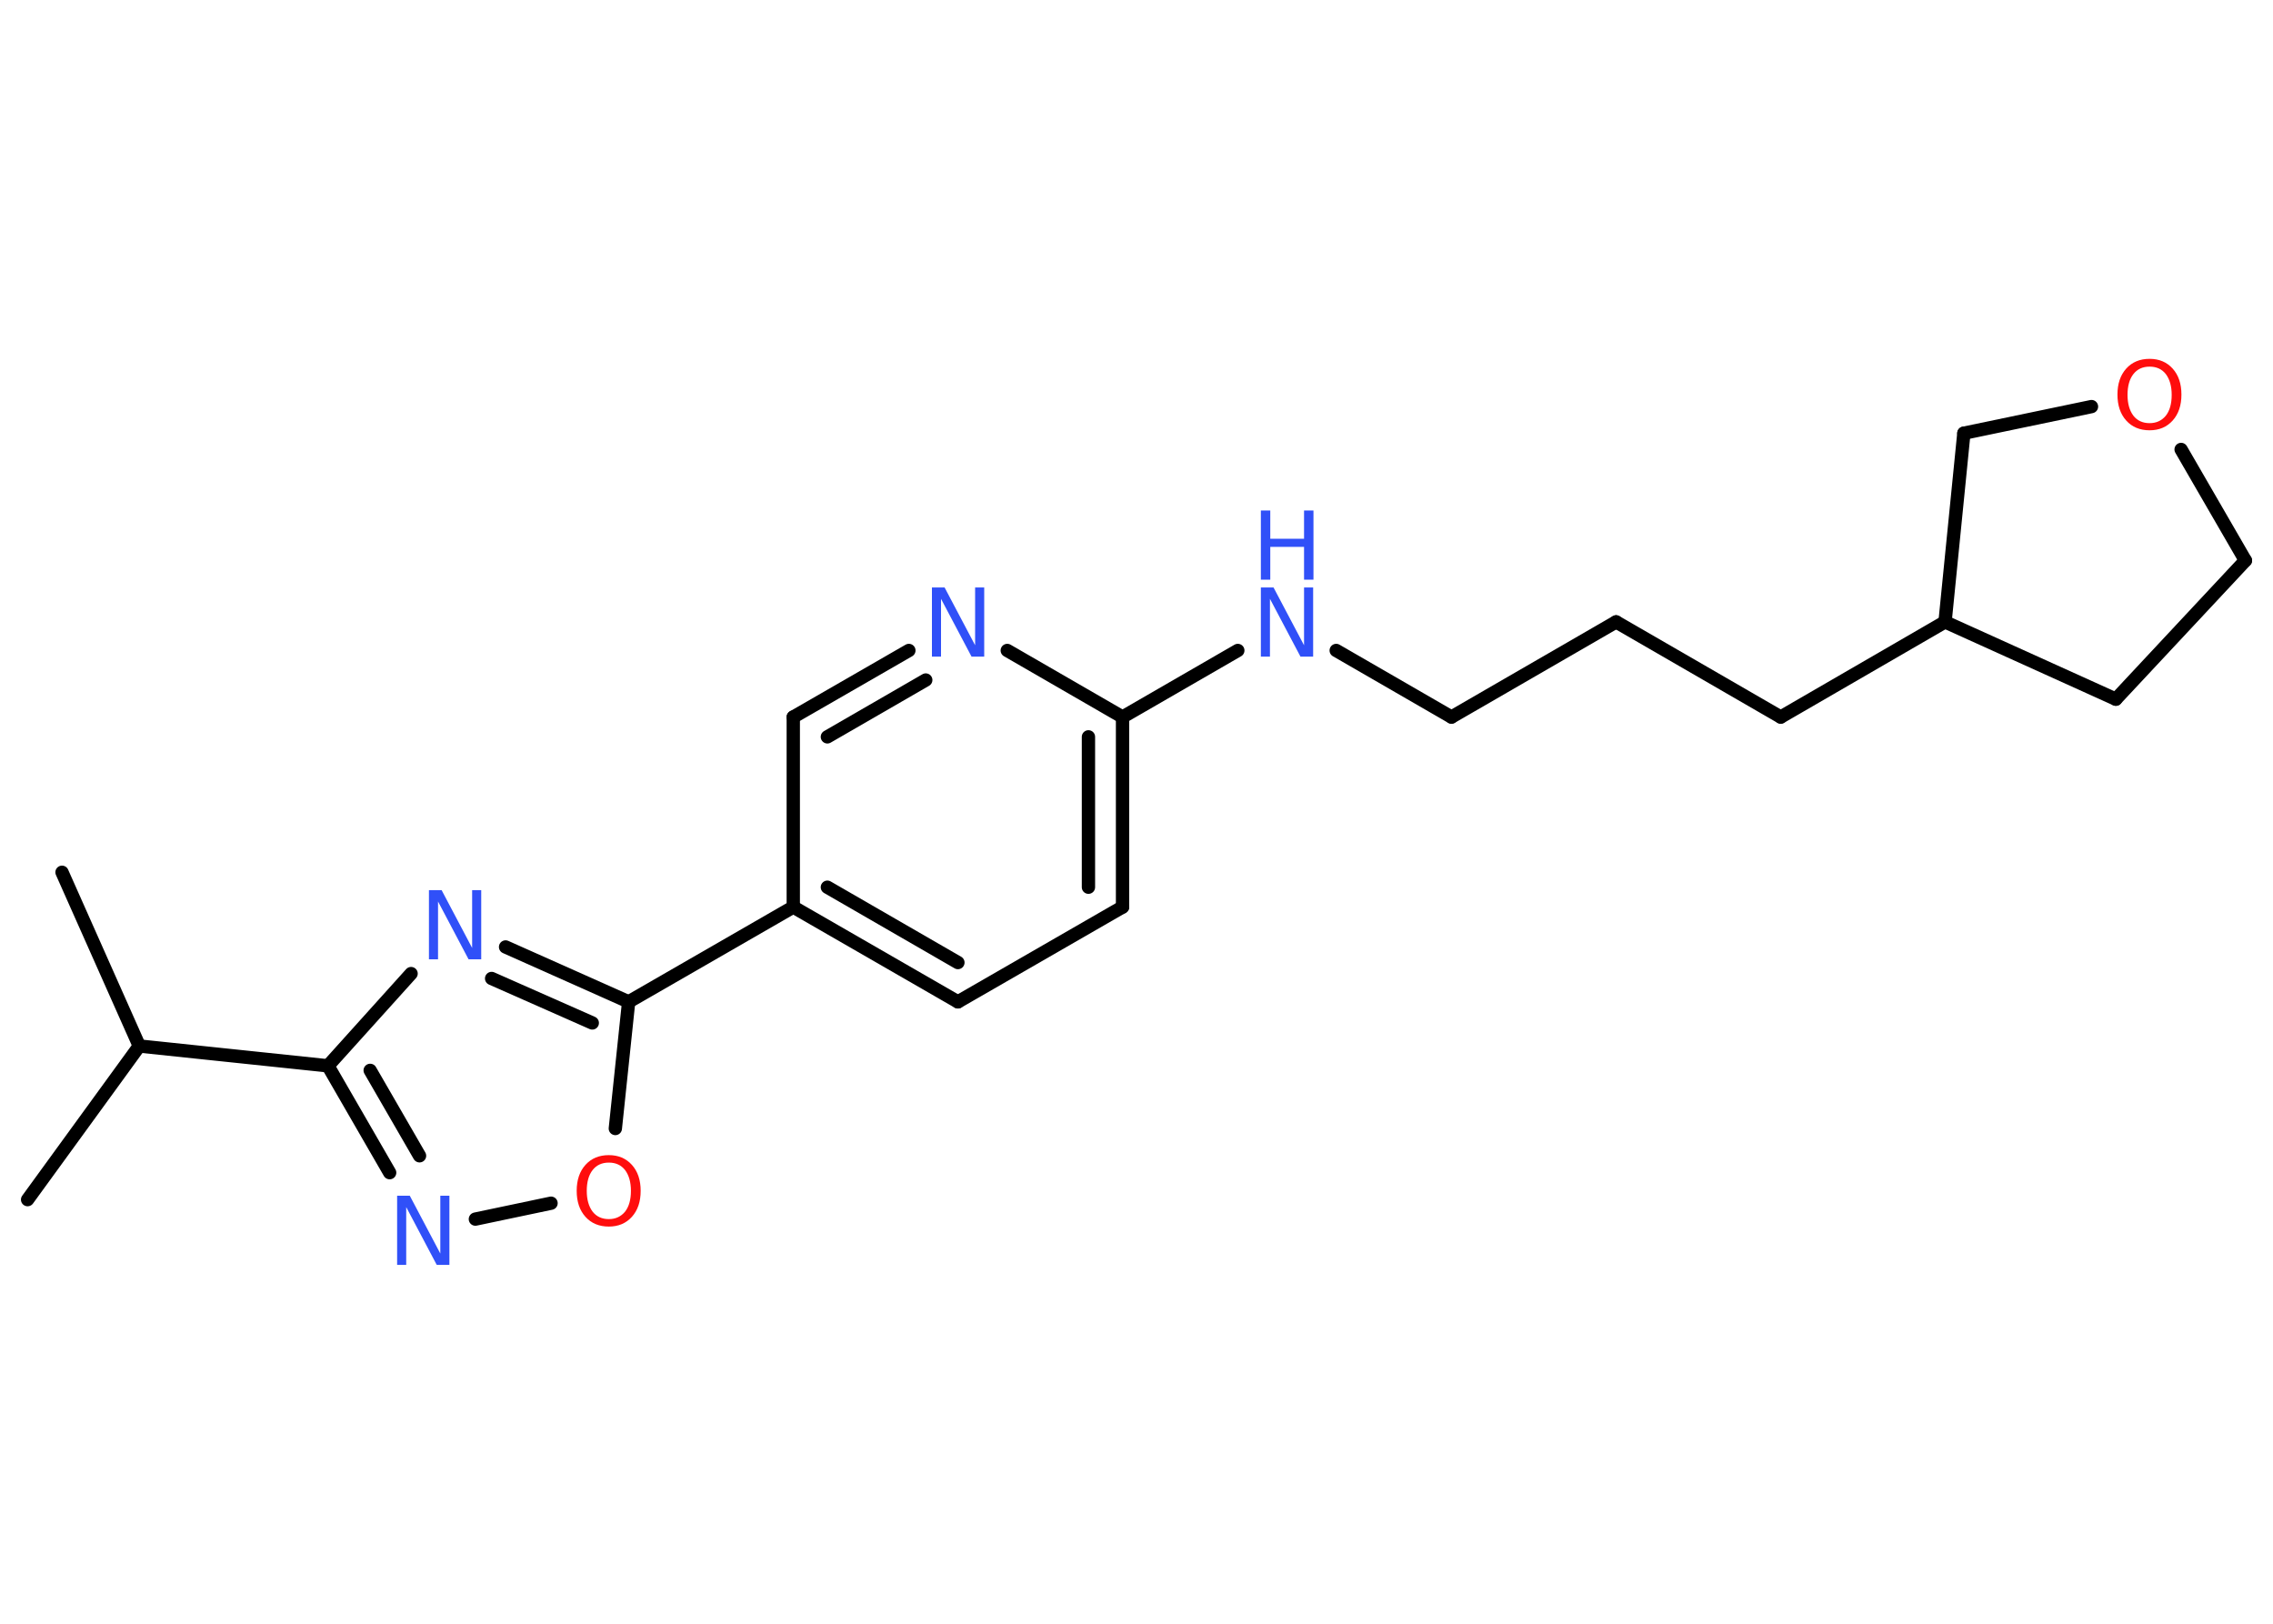 <?xml version='1.0' encoding='UTF-8'?>
<!DOCTYPE svg PUBLIC "-//W3C//DTD SVG 1.1//EN" "http://www.w3.org/Graphics/SVG/1.1/DTD/svg11.dtd">
<svg version='1.2' xmlns='http://www.w3.org/2000/svg' xmlns:xlink='http://www.w3.org/1999/xlink' width='70.0mm' height='50.0mm' viewBox='0 0 70.0 50.0'>
  <desc>Generated by the Chemistry Development Kit (http://github.com/cdk)</desc>
  <g stroke-linecap='round' stroke-linejoin='round' stroke='#000000' stroke-width='.41' fill='#3050F8'>
    <rect x='.0' y='.0' width='70.0' height='50.0' fill='#FFFFFF' stroke='none'/>
    <g id='mol1' class='mol'>
      <line id='mol1bnd1' class='bond' x1='.85' y1='36.94' x2='4.29' y2='32.21'/>
      <line id='mol1bnd2' class='bond' x1='4.29' y1='32.21' x2='1.91' y2='26.86'/>
      <line id='mol1bnd3' class='bond' x1='4.29' y1='32.21' x2='10.1' y2='32.82'/>
      <g id='mol1bnd4' class='bond'>
        <line x1='10.1' y1='32.82' x2='12.0' y2='36.11'/>
        <line x1='11.4' y1='32.96' x2='12.92' y2='35.59'/>
      </g>
      <line id='mol1bnd5' class='bond' x1='14.64' y1='37.54' x2='16.97' y2='37.05'/>
      <line id='mol1bnd6' class='bond' x1='18.95' y1='34.75' x2='19.36' y2='30.85'/>
      <line id='mol1bnd7' class='bond' x1='19.36' y1='30.85' x2='24.43' y2='27.93'/>
      <g id='mol1bnd8' class='bond'>
        <line x1='24.43' y1='27.93' x2='29.5' y2='30.85'/>
        <line x1='25.48' y1='27.32' x2='29.5' y2='29.64'/>
      </g>
      <line id='mol1bnd9' class='bond' x1='29.5' y1='30.85' x2='34.57' y2='27.93'/>
      <g id='mol1bnd10' class='bond'>
        <line x1='34.57' y1='27.93' x2='34.57' y2='22.08'/>
        <line x1='33.52' y1='27.32' x2='33.52' y2='22.69'/>
      </g>
      <line id='mol1bnd11' class='bond' x1='34.57' y1='22.08' x2='38.12' y2='20.03'/>
      <line id='mol1bnd12' class='bond' x1='41.15' y1='20.03' x2='44.7' y2='22.08'/>
      <line id='mol1bnd13' class='bond' x1='44.7' y1='22.08' x2='49.77' y2='19.15'/>
      <line id='mol1bnd14' class='bond' x1='49.77' y1='19.15' x2='54.84' y2='22.08'/>
      <line id='mol1bnd15' class='bond' x1='54.84' y1='22.08' x2='59.9' y2='19.15'/>
      <line id='mol1bnd16' class='bond' x1='59.9' y1='19.15' x2='65.16' y2='21.53'/>
      <line id='mol1bnd17' class='bond' x1='65.16' y1='21.53' x2='69.15' y2='17.26'/>
      <line id='mol1bnd18' class='bond' x1='69.15' y1='17.26' x2='67.17' y2='13.84'/>
      <line id='mol1bnd19' class='bond' x1='64.41' y1='12.52' x2='60.48' y2='13.34'/>
      <line id='mol1bnd20' class='bond' x1='59.9' y1='19.15' x2='60.48' y2='13.34'/>
      <line id='mol1bnd21' class='bond' x1='34.57' y1='22.08' x2='31.02' y2='20.03'/>
      <g id='mol1bnd22' class='bond'>
        <line x1='27.99' y1='20.03' x2='24.43' y2='22.08'/>
        <line x1='28.51' y1='20.94' x2='25.48' y2='22.69'/>
      </g>
      <line id='mol1bnd23' class='bond' x1='24.43' y1='27.93' x2='24.43' y2='22.08'/>
      <g id='mol1bnd24' class='bond'>
        <line x1='19.36' y1='30.85' x2='15.57' y2='29.16'/>
        <line x1='18.24' y1='31.5' x2='15.14' y2='30.13'/>
      </g>
      <line id='mol1bnd25' class='bond' x1='10.1' y1='32.82' x2='12.66' y2='29.98'/>
      <path id='mol1atm5' class='atom' d='M12.23 36.82h.39l.94 1.78v-1.78h.28v2.13h-.39l-.94 -1.78v1.78h-.28v-2.13z' stroke='none'/>
      <path id='mol1atm6' class='atom' d='M18.75 35.8q-.32 .0 -.5 .23q-.18 .23 -.18 .64q.0 .4 .18 .64q.18 .23 .5 .23q.31 .0 .5 -.23q.18 -.23 .18 -.64q.0 -.4 -.18 -.64q-.18 -.23 -.5 -.23zM18.75 35.57q.44 .0 .71 .3q.27 .3 .27 .8q.0 .5 -.27 .8q-.27 .3 -.71 .3q-.45 .0 -.72 -.3q-.27 -.3 -.27 -.8q.0 -.5 .27 -.8q.27 -.3 .72 -.3z' stroke='none' fill='#FF0D0D'/>
      <g id='mol1atm12' class='atom'>
        <path d='M38.83 18.09h.39l.94 1.78v-1.78h.28v2.13h-.39l-.94 -1.78v1.78h-.28v-2.13z' stroke='none'/>
        <path d='M38.83 15.72h.29v.87h1.04v-.87h.29v2.13h-.29v-1.01h-1.04v1.01h-.29v-2.13z' stroke='none'/>
      </g>
      <path id='mol1atm19' class='atom' d='M66.2 11.29q-.32 .0 -.5 .23q-.18 .23 -.18 .64q.0 .4 .18 .64q.18 .23 .5 .23q.31 .0 .5 -.23q.18 -.23 .18 -.64q.0 -.4 -.18 -.64q-.18 -.23 -.5 -.23zM66.2 11.05q.44 .0 .71 .3q.27 .3 .27 .8q.0 .5 -.27 .8q-.27 .3 -.71 .3q-.45 .0 -.72 -.3q-.27 -.3 -.27 -.8q.0 -.5 .27 -.8q.27 -.3 .72 -.3z' stroke='none' fill='#FF0D0D'/>
      <path id='mol1atm21' class='atom' d='M28.7 18.09h.39l.94 1.78v-1.78h.28v2.13h-.39l-.94 -1.78v1.78h-.28v-2.13z' stroke='none'/>
      <path id='mol1atm23' class='atom' d='M13.21 27.41h.39l.94 1.78v-1.78h.28v2.13h-.39l-.94 -1.78v1.78h-.28v-2.13z' stroke='none'/>
    </g>
  </g>
</svg>
